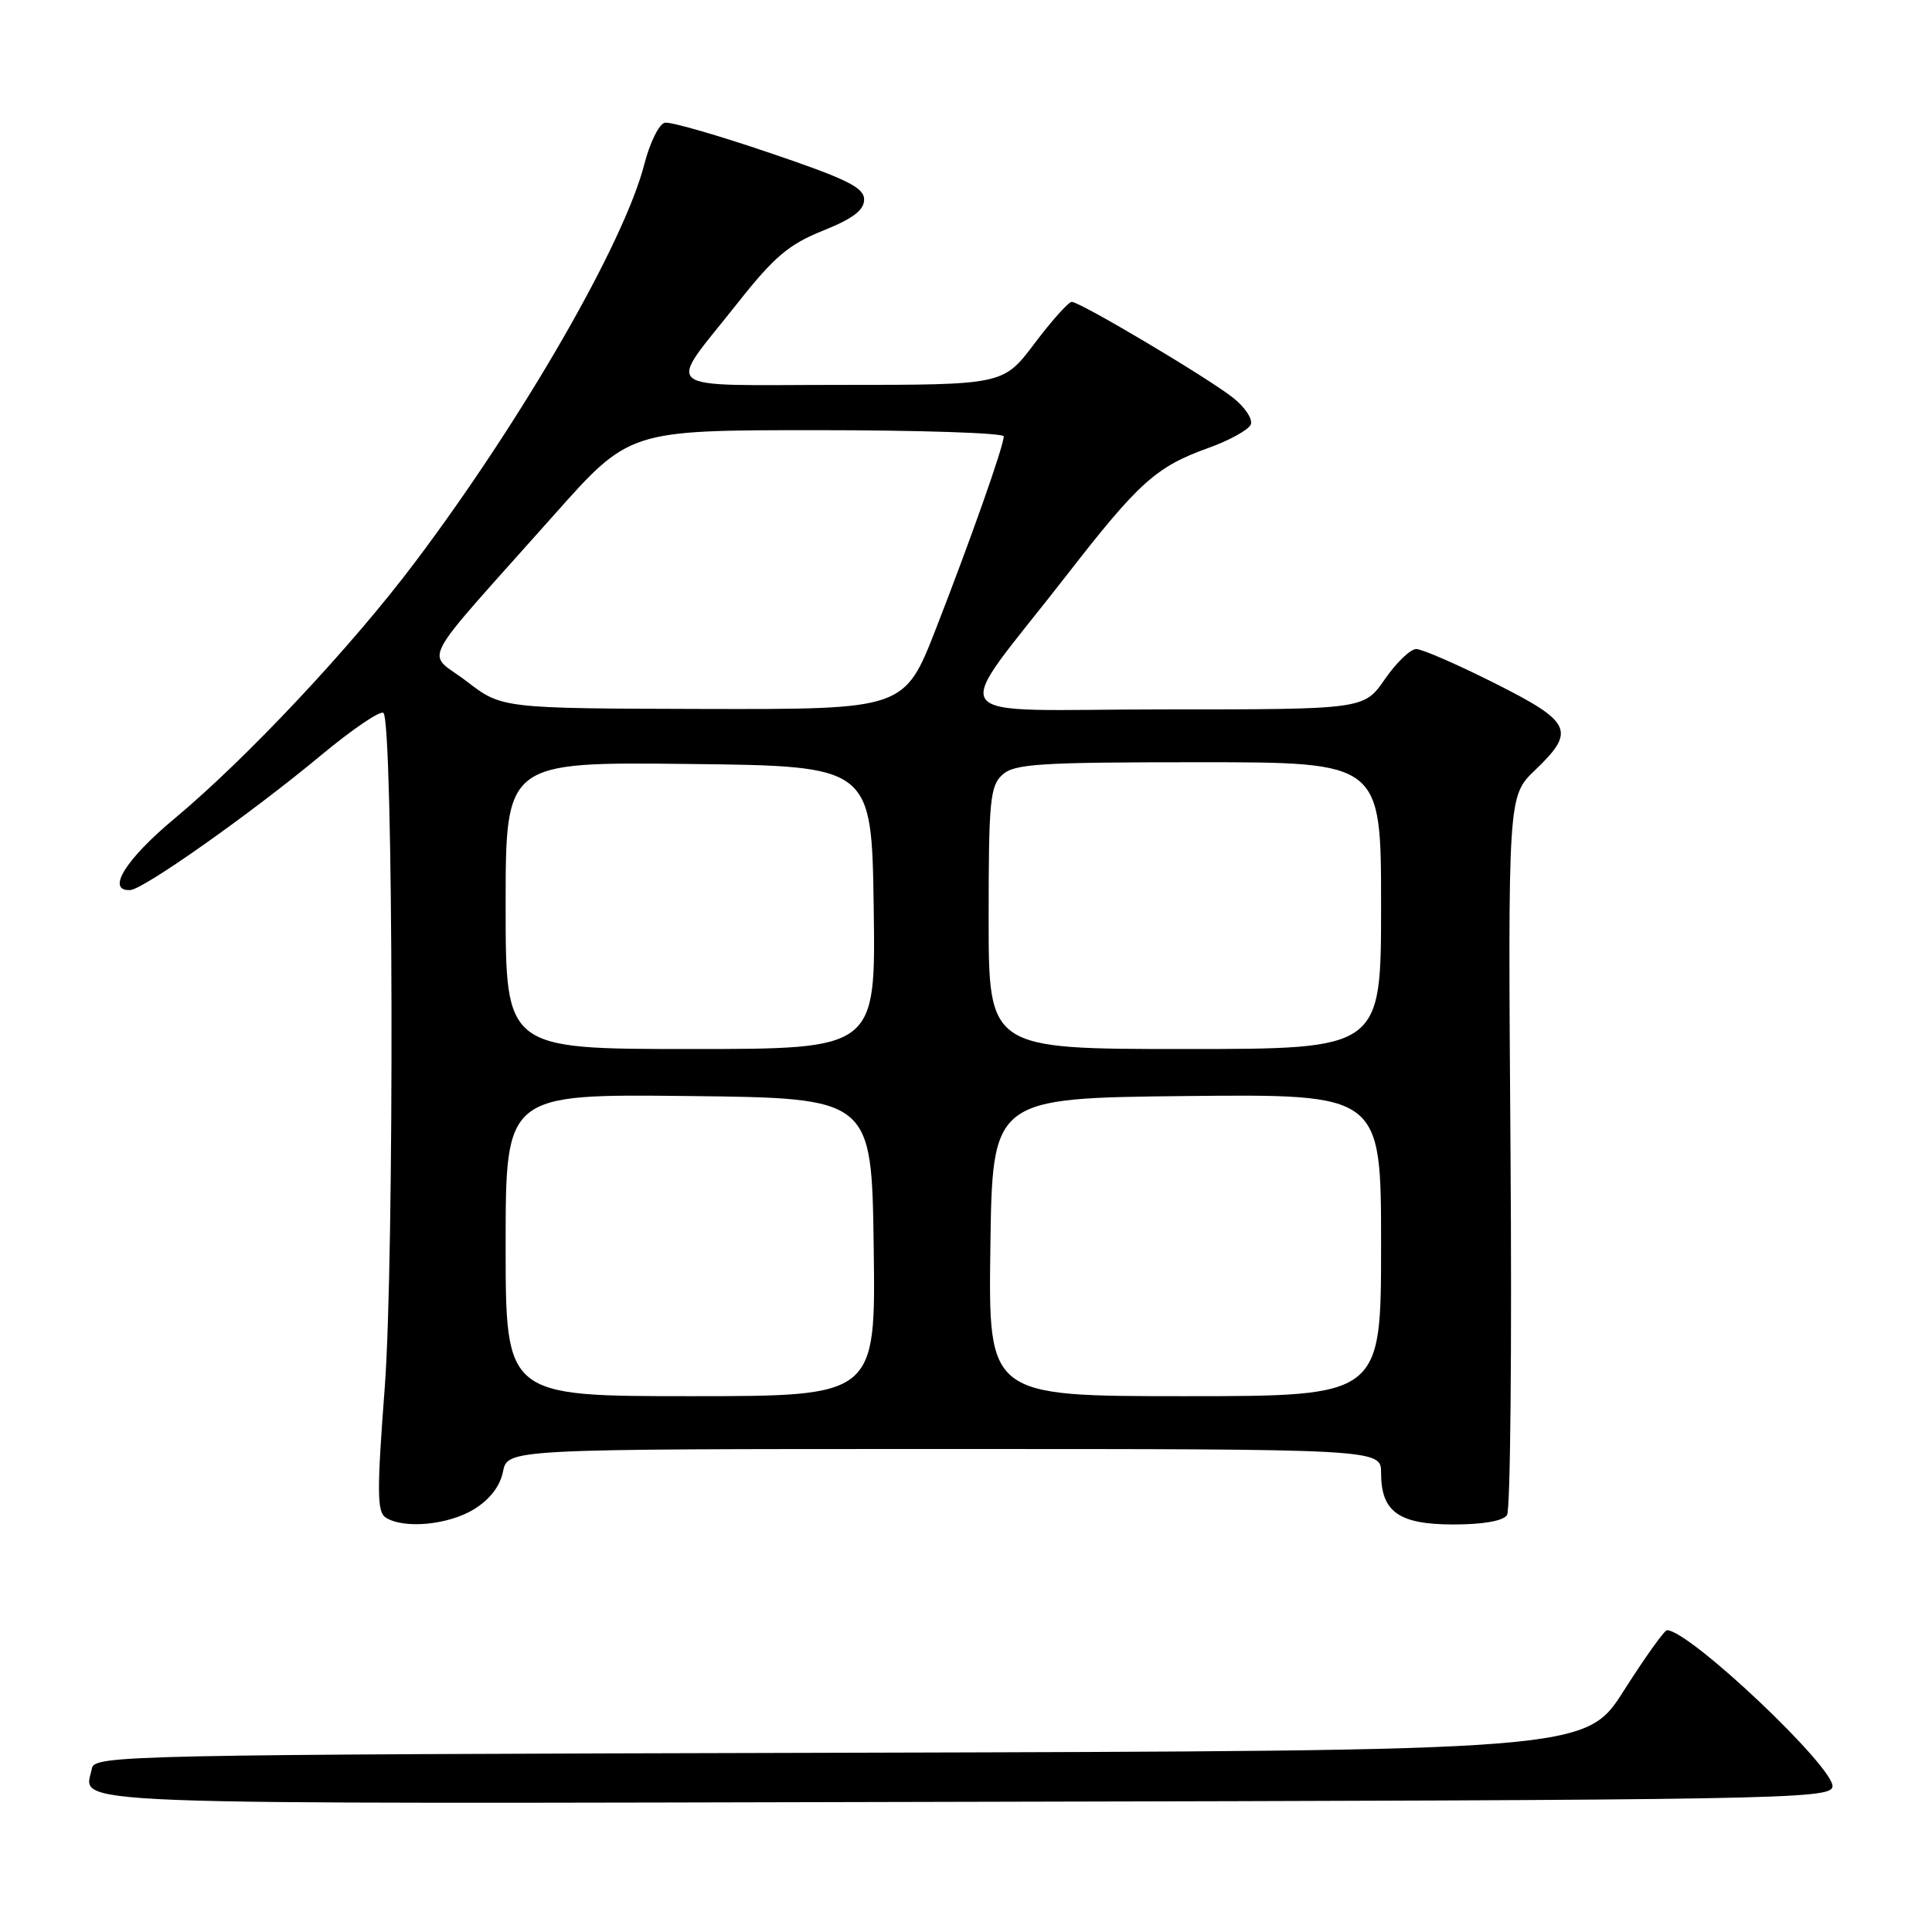 <?xml version="1.0" encoding="UTF-8" standalone="no"?>
<!DOCTYPE svg PUBLIC "-//W3C//DTD SVG 1.1//EN" "http://www.w3.org/Graphics/SVG/1.1/DTD/svg11.dtd" >
<svg xmlns="http://www.w3.org/2000/svg" xmlns:xlink="http://www.w3.org/1999/xlink" version="1.1" viewBox="0 0 256 256">
 <g >
 <path fill="currentColor"
d=" M 242.81 236.77 C 243.27 234.38 223.90 216.04 220.89 216.01 C 220.55 216.00 217.98 219.60 215.18 224.00 C 210.10 231.99 210.10 231.99 111.31 232.25 C 16.92 232.49 12.51 232.58 12.18 234.31 C 11.22 239.28 4.57 239.03 127.71 238.75 C 235.57 238.52 242.49 238.40 242.81 236.77 Z  M 62.78 200.00 C 64.90 198.70 66.26 196.94 66.65 195.00 C 67.25 192.00 67.25 192.00 125.12 192.00 C 183.00 192.00 183.00 192.00 183.00 195.17 C 183.00 200.33 185.34 202.00 192.60 202.00 C 196.53 202.00 199.19 201.53 199.69 200.75 C 200.14 200.06 200.34 178.35 200.15 152.50 C 199.81 105.50 199.81 105.50 203.40 102.05 C 208.85 96.84 208.30 95.68 198.02 90.51 C 193.08 88.03 188.42 86.00 187.66 86.00 C 186.89 86.00 185.02 87.80 183.50 90.00 C 180.73 94.00 180.73 94.00 154.25 94.00 C 123.98 94.00 125.69 96.36 141.37 76.18 C 150.88 63.93 153.19 61.85 160.05 59.38 C 162.91 58.36 165.47 56.94 165.74 56.24 C 166.01 55.54 164.97 53.96 163.42 52.73 C 160.14 50.11 143.13 40.00 142.01 40.00 C 141.59 40.00 139.37 42.47 137.09 45.50 C 132.94 51.00 132.94 51.00 111.43 51.00 C 86.71 51.00 88.22 52.20 97.75 40.14 C 102.56 34.04 104.51 32.39 109.03 30.57 C 113.02 28.97 114.50 27.85 114.50 26.44 C 114.50 24.85 112.24 23.73 102.00 20.26 C 95.12 17.92 88.88 16.12 88.11 16.26 C 87.35 16.39 86.13 18.85 85.39 21.71 C 82.72 32.17 69.33 55.44 55.03 74.45 C 46.62 85.65 32.68 100.50 23.12 108.47 C 16.62 113.88 14.02 118.09 17.25 117.94 C 18.99 117.87 33.29 107.77 42.46 100.14 C 46.67 96.64 50.42 94.09 50.81 94.47 C 52.13 95.80 52.27 166.89 50.98 183.86 C 49.93 197.67 49.95 200.36 51.12 201.09 C 53.52 202.62 59.38 202.07 62.78 200.00 Z  M 67.00 164.98 C 67.00 144.96 67.00 144.96 91.25 145.23 C 115.50 145.50 115.50 145.50 115.77 165.25 C 116.04 185.00 116.04 185.00 91.52 185.00 C 67.00 185.00 67.00 185.00 67.00 164.98 Z  M 131.23 165.25 C 131.50 145.50 131.50 145.50 157.25 145.23 C 183.00 144.97 183.00 144.97 183.00 164.98 C 183.00 185.00 183.00 185.00 156.98 185.00 C 130.96 185.00 130.96 185.00 131.23 165.25 Z  M 67.00 119.98 C 67.00 100.96 67.00 100.96 91.25 101.23 C 115.50 101.50 115.50 101.50 115.77 120.25 C 116.04 139.00 116.04 139.00 91.52 139.00 C 67.00 139.00 67.00 139.00 67.00 119.98 Z  M 131.00 121.65 C 131.00 106.12 131.19 104.14 132.83 102.65 C 134.42 101.21 137.74 101.00 158.83 101.00 C 183.00 101.00 183.00 101.00 183.00 120.00 C 183.00 139.00 183.00 139.00 157.00 139.00 C 131.00 139.00 131.00 139.00 131.00 121.65 Z  M 61.82 90.27 C 56.44 86.14 54.93 89.01 73.45 68.19 C 83.40 57.00 83.40 57.00 108.20 57.00 C 121.84 57.00 133.00 57.37 133.00 57.82 C 133.00 59.08 128.71 71.25 124.04 83.25 C 119.85 94.00 119.85 94.00 93.18 93.94 C 66.50 93.87 66.50 93.87 61.82 90.27 Z "/>
</g>
</svg>